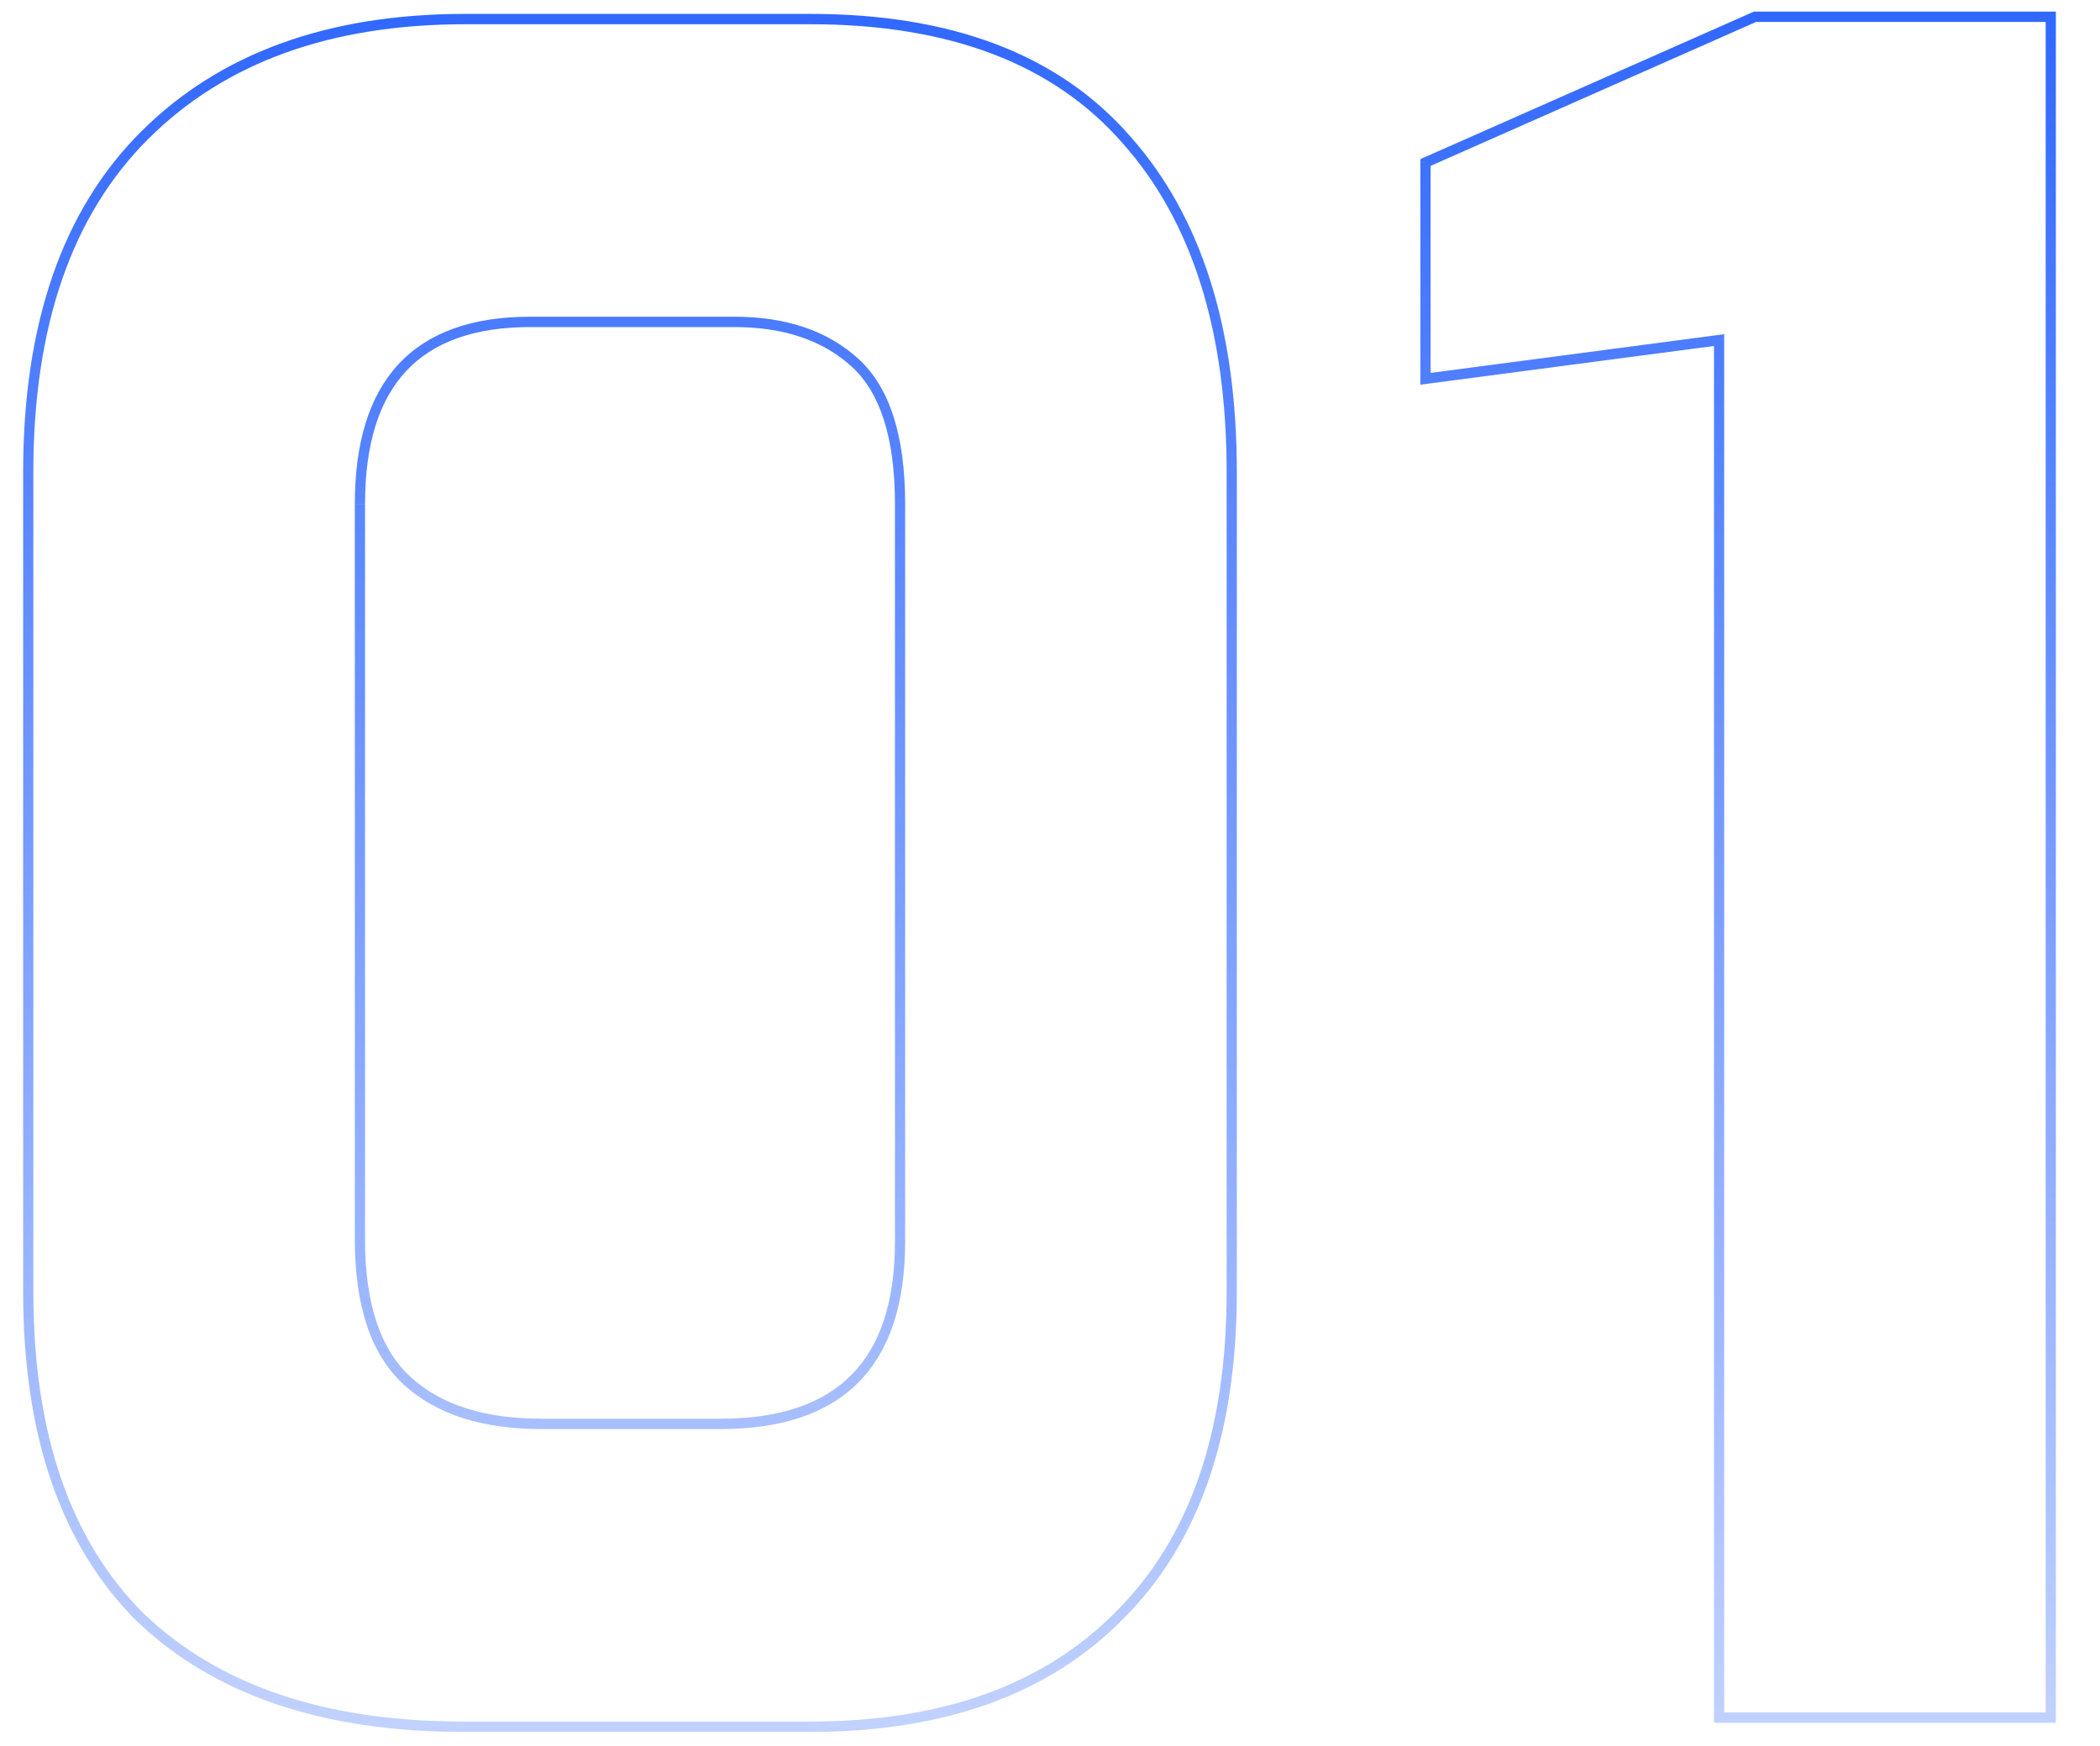 <?xml version="1.0" encoding="UTF-8" standalone="no"?>
<svg
   width="398"
   height="331"
   viewBox="0 0 398 331"
   fill="none"
   version="1.1"
   id="svg11"
   sodipodi:docname="01.svg"
   inkscape:version="1.1.1 (3bf5ae0d25, 2021-09-20)"
   xmlns:inkscape="http://www.inkscape.org/namespaces/inkscape"
   xmlns:sodipodi="http://sodipodi.sourceforge.net/DTD/sodipodi-0.dtd"
   xmlns="http://www.w3.org/2000/svg"
   xmlns:svg="http://www.w3.org/2000/svg">
  <sodipodi:namedview
     id="namedview13"
     pagecolor="#ffffff"
     bordercolor="#666666"
     borderopacity="1.0"
     inkscape:pageshadow="2"
     inkscape:pageopacity="0.0"
     inkscape:pagecheckerboard="0"
     showgrid="false"
     inkscape:zoom="1.7346547"
     inkscape:cx="215.31663"
     inkscape:cy="165.73904"
     inkscape:window-width="1920"
     inkscape:window-height="1001"
     inkscape:window-x="-9"
     inkscape:window-y="-9"
     inkscape:window-maximized="1"
     inkscape:current-layer="svg11" />
  <path
     d="m 26.591,306.603 -0.676,0.7 0.007,0.007 0.007,0.007 z m 0.849,-280.976 0.676,0.7 z m 186.039,0.863 -0.722,0.651 0.006,0.007 z m -1.274,279.681 -0.676,-0.7 -0.007,0.007 z m -135.069,-44.456 -0.648,0.728 z m 10.619,64.623 c -26.171,0 -46.292,-6.861 -60.502,-20.45 l -1.323,1.428 C 40.602,321.35 61.257,328.301 87.754,328.301 Z M 27.267,305.903 C 13.35,292.044 6.319,271.761 6.319,244.883 h -1.931 c 0,27.218 7.127,48.08 21.527,62.42 z M 6.319,244.883 V 89.505 H 4.388 V 244.883 Z m 0,-155.379 c 0,-27.738 7.313,-48.742 21.797,-63.178 l -1.352,-1.401 C 11.8,39.841 4.388,61.421 4.388,89.505 Z M 28.116,26.327 C 42.618,11.875 62.598,4.596 88.179,4.596 V 2.634 c -25.954,0 -46.467,7.396 -61.415,22.293 z M 88.179,4.596 H 153.59 V 2.634 H 88.179 Z m 65.411,0 c 26.437,0 46.097,7.568 59.167,22.545 l 1.444,-1.302 C 200.655,10.316 180.389,2.634 153.59,2.634 Z m 59.173,22.552 c 13.101,14.728 19.714,35.468 19.714,62.357 h 1.931 c 0,-27.206 -6.696,-48.476 -20.212,-63.672 z m 19.714,62.357 V 244.883 h 1.931 V 89.505 Z m 0,155.379 c 0,26.586 -7.03,46.727 -20.948,60.588 l 1.351,1.401 c 14.398,-14.338 21.527,-35.055 21.527,-61.989 z m -20.954,60.595 c -13.647,13.866 -32.911,20.861 -57.932,20.861 v 1.962 c 25.381,0 45.194,-7.105 59.297,-21.436 z m -57.932,20.861 H 87.754 v 1.962 h 65.836 z m -50.97,-55.442 h 33.98 v -1.962 h -33.98 z m 33.98,0 c 11.475,0 20.259,-2.916 26.167,-8.92 5.908,-6.003 8.778,-14.93 8.778,-26.59 h -1.931 c 0,11.358 -2.794,19.697 -8.212,25.203 -5.418,5.506 -13.625,8.345 -24.802,8.345 z m 34.945,-35.509 V 95.547 H 169.614 V 235.388 Z m 0,-139.841 c 0,-12.767 -2.85,-22.034 -8.814,-27.489 l -1.292,1.458 c 5.361,4.903 8.175,13.477 8.175,26.031 z M 162.731,68.058 c -5.884,-5.381 -13.781,-8.021 -23.582,-8.021 v 1.962 c 9.454,0 16.848,2.539 22.29,7.517 z m -23.582,-8.021 h -38.652 v 1.962 h 38.652 z m -38.652,0 c -10.922,0 -19.288,2.923 -24.91,8.937 -5.614,6.005 -8.336,14.923 -8.336,26.572 h 1.931 c 0,-11.37 2.658,-19.716 7.805,-25.221 5.137,-5.495 12.912,-8.327 23.511,-8.327 z M 67.251,95.547 V 234.956 h 1.931 V 95.547 Z m 0,139.409 c 0,12.507 3.003,21.756 9.237,27.487 l 1.295,-1.456 c -5.659,-5.202 -8.602,-13.793 -8.602,-26.032 z m 9.237,27.487 c 6.181,5.683 14.94,8.454 26.132,8.454 v -1.962 c -10.895,0 -19.126,-2.696 -24.837,-7.947 z m 249.32,63.15 h -0.965 v 0.981 h 0.965 z m 0,-261.122 h 0.965 v -1.116 l -1.09,0.144 z m -55.642,7.337 h -0.965 v 1.116 l 1.09,-0.144 z m 0,-41.003 -0.385,-0.899 -0.58,0.257 v 0.643 z M 332.604,3.183 V 2.202 h -0.201 l -0.184,0.082 z m 56.066,0 h 0.965 V 2.202 h -0.965 z m 0,322.41 v 0.981 h 0.965 v -0.981 z m -61.897,0 V 64.472 H 324.843 V 325.594 Z m -1.09,-262.095 -55.642,7.337 0.249,1.946 55.642,-7.337 z M 271.132,71.809 V 30.806 h -1.931 V 71.809 Z M 270.551,31.706 332.989,4.083 332.219,2.284 269.781,29.907 Z m 62.052,-27.541 h 56.066 V 2.202 H 332.604 Z M 387.705,3.183 V 325.594 h 1.931 V 3.183 Z m 0.965,321.429 h -62.862 v 1.962 h 62.862 z"
     fill="url(#paint0_linear_22_91)"
     id="path2"
     style="fill:url(#paint0_linear_22_91);stroke-width:0.973" />
  <defs
     id="defs9">
    <linearGradient
       id="paint0_linear_22_91"
       x1="200.5"
       y1="-112"
       x2="200.5"
       y2="473"
       gradientUnits="userSpaceOnUse"
       gradientTransform="matrix(0.965,0,0,0.981,5.161,2.869)">
      <stop
         stop-color="#0044FF"
         id="stop4" />
      <stop
         offset="1"
         stop-color="#0044FF"
         stop-opacity="0"
         id="stop6" />
    </linearGradient>
  </defs>
</svg>
